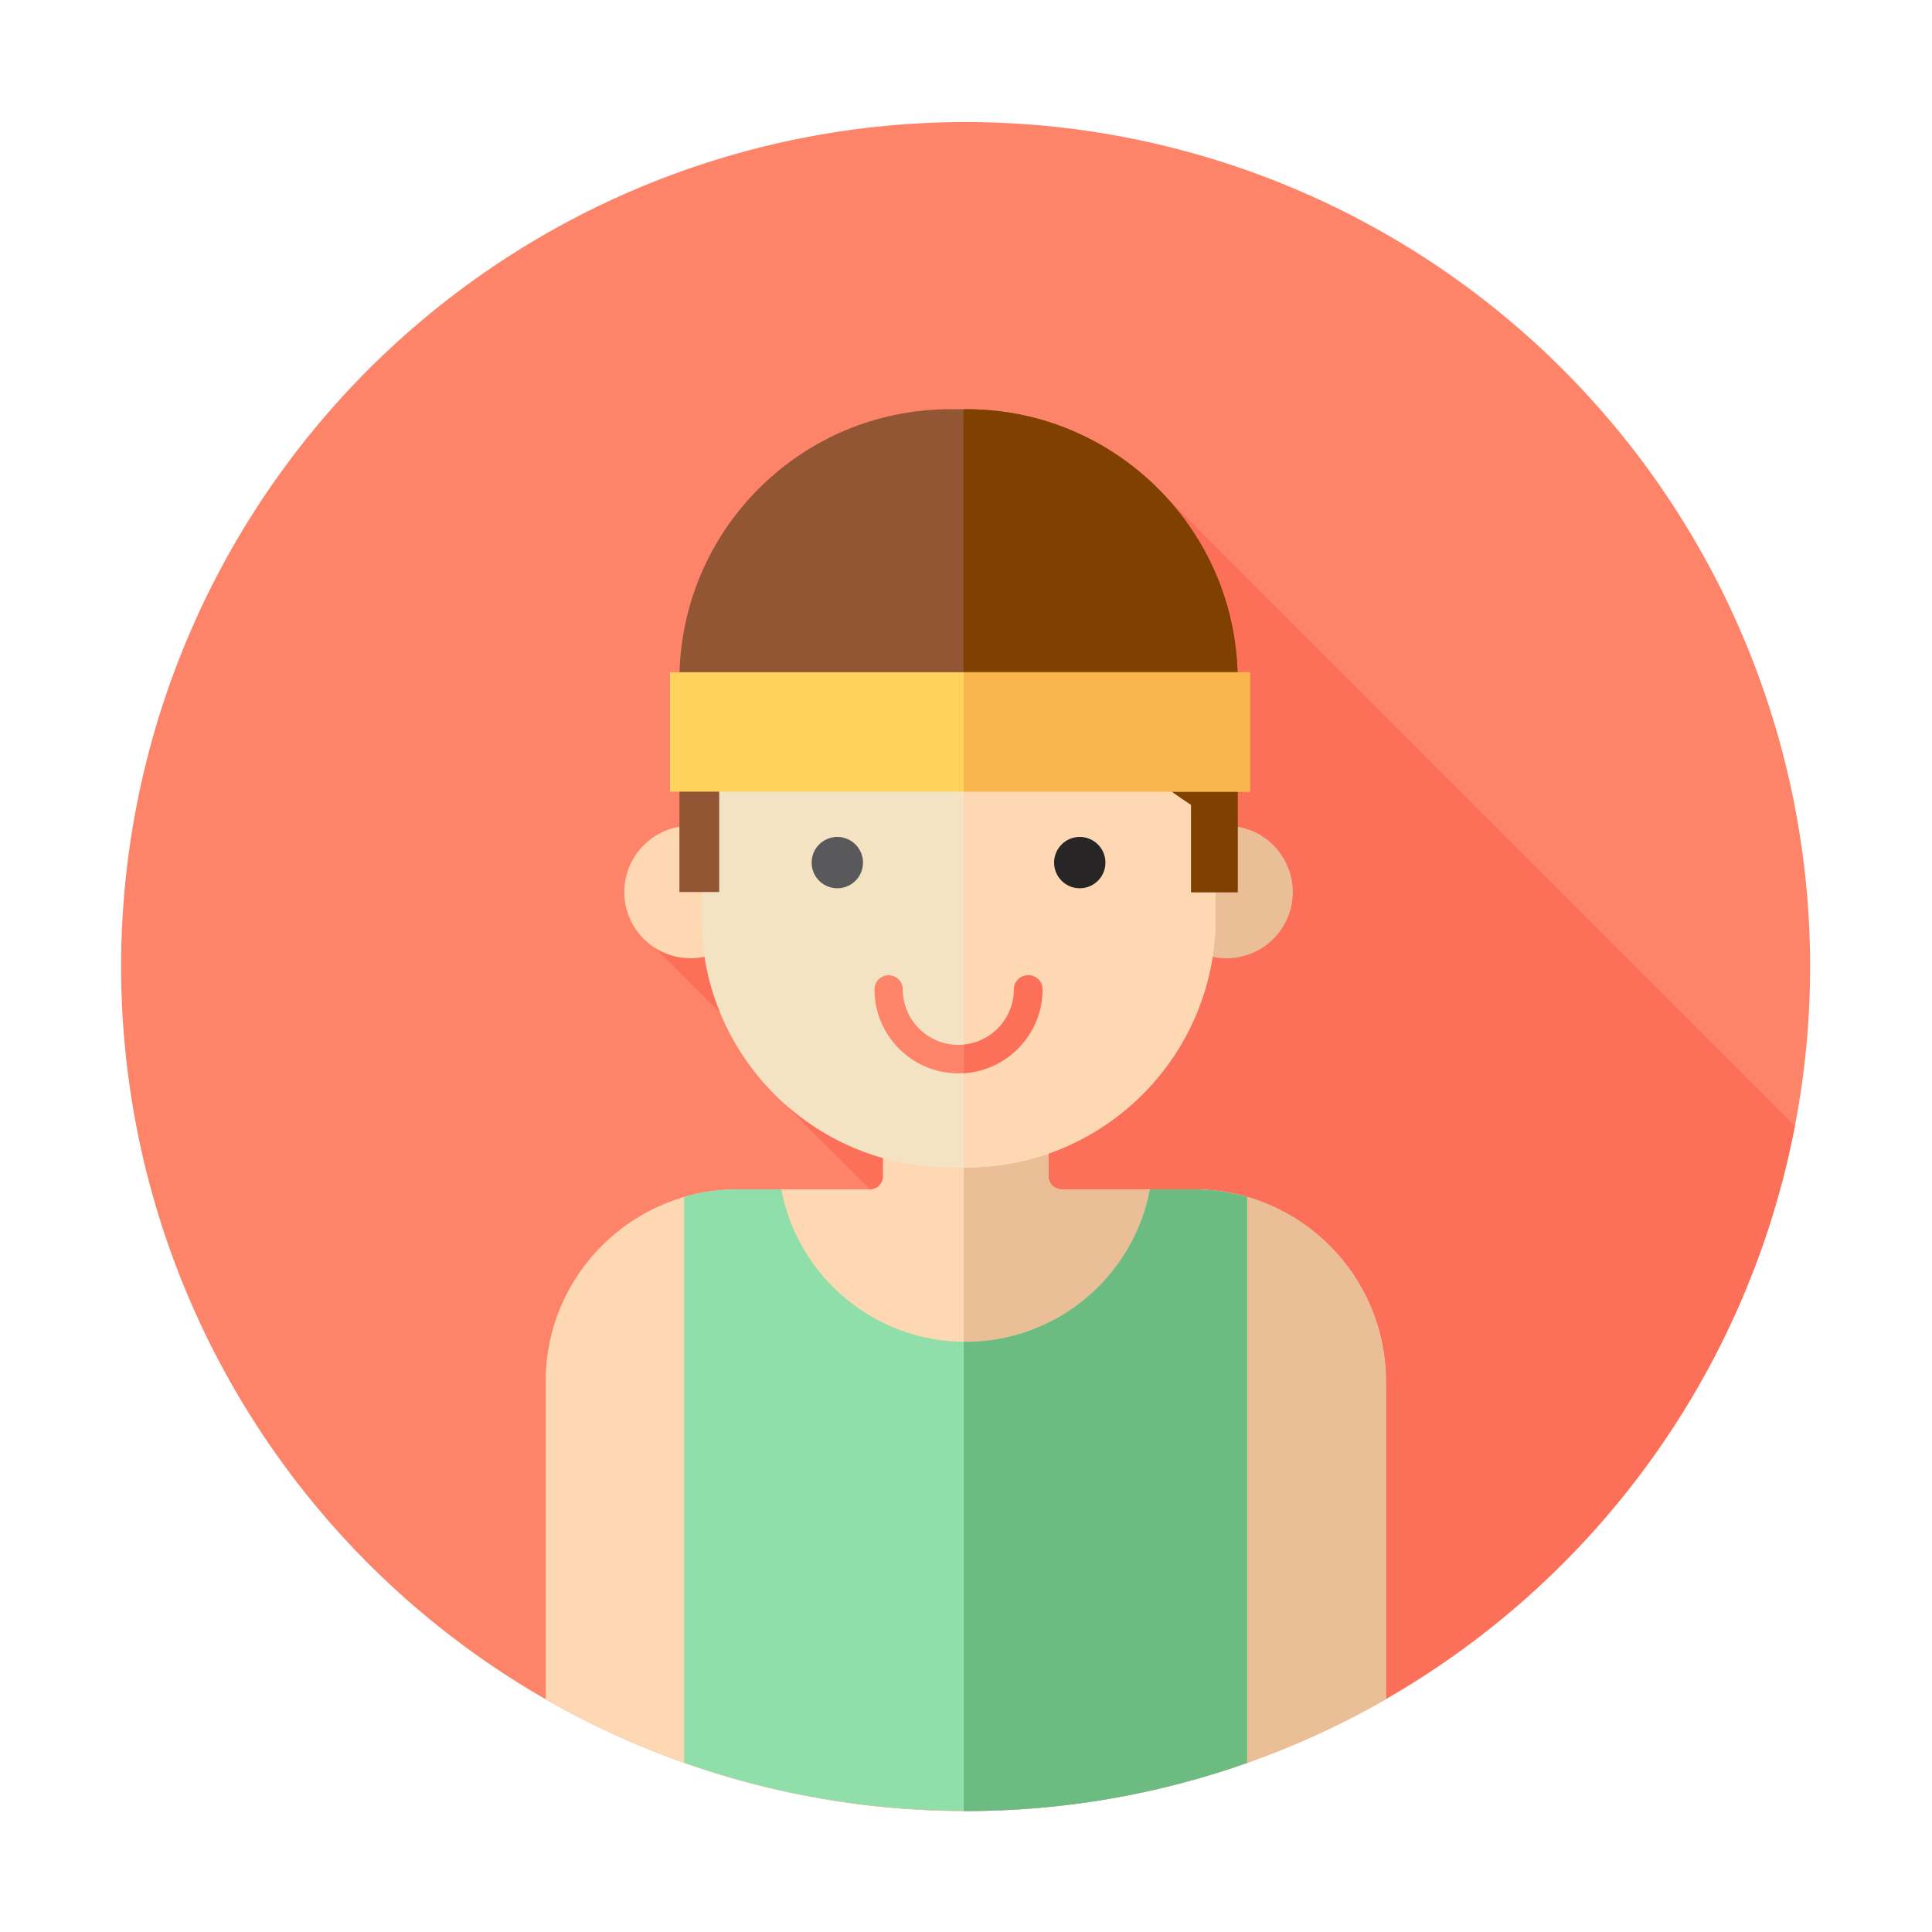 <?xml version="1.0" standalone="no"?><!DOCTYPE svg PUBLIC "-//W3C//DTD SVG 1.1//EN" "http://www.w3.org/Graphics/SVG/1.1/DTD/svg11.dtd"><svg t="1545226048449" class="icon" style="" viewBox="0 0 1024 1024" version="1.1" xmlns="http://www.w3.org/2000/svg" p-id="2367" xmlns:xlink="http://www.w3.org/1999/xlink" width="32" height="32"><defs><style type="text/css"></style></defs><path d="M511.8 512.3m-447.6 0a447.6 447.6 0 1 0 895.2 0 447.6 447.6 0 1 0-895.2 0Z" fill="#FD8469" p-id="2368"></path><path d="M732.4 901.7c112.1-63.6 193.9-174.2 218.9-305L619.5 264.9l-128.8 99.7-154.3 127 86.7 86.7-8.3 5.8 317.6 317.6z" fill="#FC6F58" p-id="2369"></path><path d="M632.7 630.4h-70c-3.9 0-7-3.1-7-7v-48.6H468v48.6c0 3.9-3.1 7-7 7h-70c-56.2 0-101.8 45.6-101.8 101.8v168.4c65.6 37.7 141.6 59.2 222.7 59.2s157.1-21.6 222.7-59.2V732.2c-0.1-56.3-45.7-101.8-101.9-101.8z" fill="#FED8B2" p-id="2370"></path><path d="M632.7 630.4h-70c-3.9 0-7-3.1-7-7v-48.6h-44.9v385.1h1c81.1 0 157.1-21.6 222.7-59.2V732.2c0-56.3-45.6-101.8-101.8-101.8z" fill="#EABE96" p-id="2371"></path><path d="M661 634.4c-9-2.6-18.5-4-28.3-4h-23.2c-8.7 46-49.1 80.8-97.7 80.8s-89-34.8-97.7-80.8h-23.2c-9.8 0-19.3 1.4-28.3 4v299.9c46.7 16.5 96.9 25.5 149.2 25.5 52.3 0 102.5-9 149.2-25.5V634.4z" fill="#90DFAA" p-id="2372"></path><path d="M632.7 630.4h-23.2c-8.7 46-49.1 80.8-97.7 80.8h-1v248.7h1c52.3 0 102.5-9 149.2-25.5v-300c-9-2.6-18.5-4-28.3-4z" fill="#6CBC82" p-id="2373"></path><path d="M366 472.8m-35.1 0a35.1 35.1 0 1 0 70.2 0 35.1 35.1 0 1 0-70.2 0Z" fill="#FED8B2" p-id="2374"></path><path d="M650.1 472.8m-35.1 0a35.1 35.1 0 1 0 70.2 0 35.1 35.1 0 1 0-70.2 0Z" fill="#EABE96" p-id="2375"></path><path d="M512 618.8h-7.9c-73.1 0-132.3-59.2-132.3-132.3V365.7c0-73.1 59.2-132.3 132.3-132.3h7.9c73.1 0 132.3 59.2 132.3 132.3v120.8c0 73-59.2 132.3-132.3 132.3z" fill="#F4E3C3" p-id="2376"></path><path d="M512 233.4h-1.2v385.4h1.2c73.1 0 132.3-59.2 132.3-132.3V365.7c0-73.1-59.2-132.3-132.3-132.3z" fill="#FED8B2" p-id="2377"></path><path d="M629.9 278.1c-26-37-69-61.2-117.6-61.2h-8.6c-79.3 0-143.6 64.3-143.6 143.6v112.3h21.1v-59.3c64-6.5 126.9-19.1 182.1-46.6 19.8 22.8 42.8 43.1 68.1 59.7v46.3H656V360.7c0-30.9-9.7-59.3-26.1-82.6z" fill="#935635" p-id="2378"></path><path d="M629.9 278.1c-26-37-69-61.2-117.6-61.2h-1.6v171.3c18.1-5.9 35.6-12.9 52.5-21.3 19.8 22.8 42.8 43.1 68.1 59.7v46.3H656V360.7c0-30.9-9.7-59.3-26.1-82.6z" fill="#804000" p-id="2379"></path><path d="M443.8 457.2m-13.6 0a13.6 13.6 0 1 0 27.2 0 13.6 13.6 0 1 0-27.2 0Z" fill="#59595B" p-id="2380"></path><path d="M572.3 457.2m-13.6 0a13.6 13.6 0 1 0 27.2 0 13.6 13.6 0 1 0-27.2 0Z" fill="#272525" p-id="2381"></path><path d="M508 568.9c-24.6 0-44.5-20-44.5-44.5 0-4.2 3.4-7.5 7.5-7.5 4.2 0 7.5 3.4 7.5 7.5 0 16.2 13.2 29.4 29.4 29.4s29.4-13.2 29.4-29.4c0-4.2 3.4-7.5 7.5-7.5 4.2 0 7.5 3.4 7.5 7.5 0.3 24.5-19.7 44.5-44.3 44.5z" fill="#FD8469" p-id="2382"></path><path d="M552.6 524.4c0-4.2-3.4-7.5-7.5-7.5s-7.5 3.4-7.5 7.5c0 15.3-11.8 27.9-26.7 29.3v15.1c23.1-1.5 41.7-20.8 41.7-44.4z" fill="#FC6F58" p-id="2383"></path><path d="M355.1 356.3h307.4v63.3H355.1z" fill="#FFD15D" p-id="2384"></path><path d="M510.8 356.3h151.7v63.3H510.8z" fill="#F9B54C" p-id="2385"></path></svg>